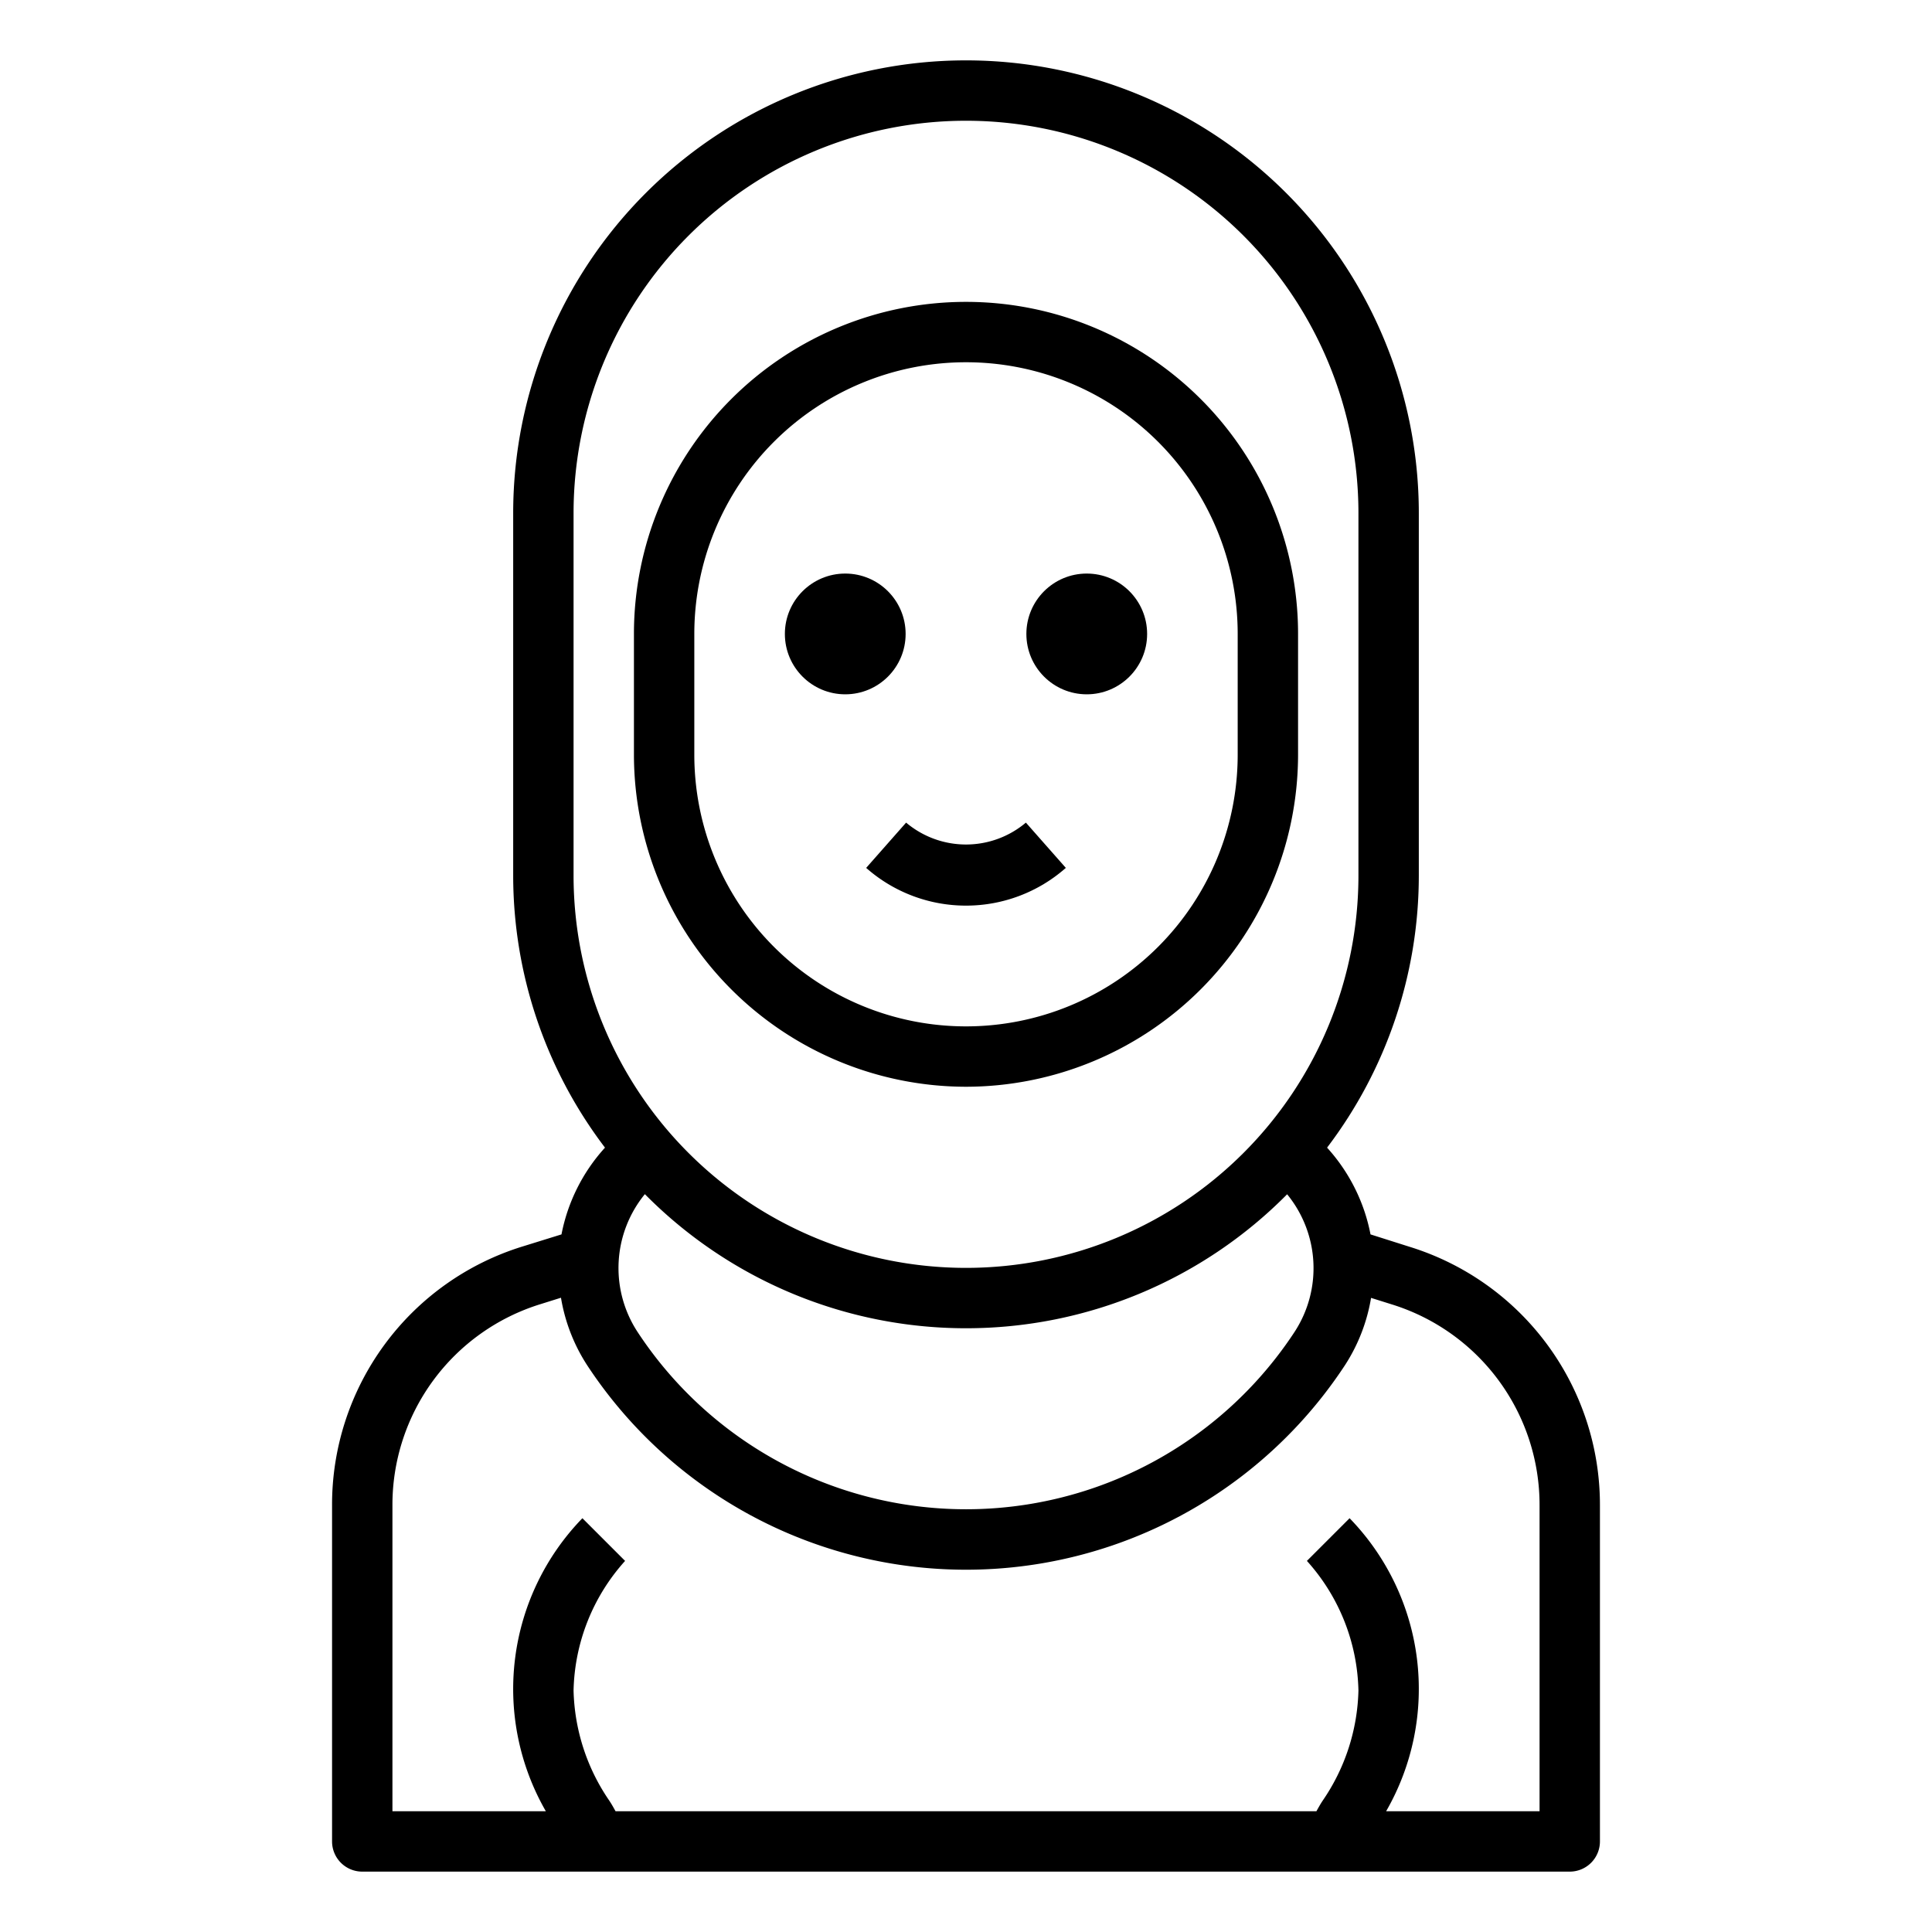 <svg xmlns="http://www.w3.org/2000/svg" viewBox="0 0 64 64" x="0px" y="0px"><path d="M32,36A11.013,11.013,0,0,0,43,25V21a11,11,0,0,0-22,0v4A11.013,11.013,0,0,0,32,36ZM23,21a9,9,0,0,1,18,0v4a9,9,0,0,1-18,0Z"></path><path d="M46.689,41.3,45.4,40.891a5.948,5.948,0,0,0-1.439-2.874A14.9,14.9,0,0,0,47,29V17a15,15,0,0,0-30,0V29a14.9,14.9,0,0,0,3.041,9.017A5.948,5.948,0,0,0,18.6,40.891l-1.289.4A8.949,8.949,0,0,0,11,49.88V61a1,1,0,0,0,1,1H52a1,1,0,0,0,1-1V49.88A8.948,8.948,0,0,0,46.689,41.3ZM19,17a13,13,0,0,1,26,0V29a13,13,0,0,1-26,0ZM32,44a14.949,14.949,0,0,0,10.638-4.438,3.863,3.863,0,0,1,.247,4.558,13.017,13.017,0,0,1-21.767,0,3.865,3.865,0,0,1,.244-4.562A14.949,14.949,0,0,0,32,44ZM51,60H45.917a8.12,8.12,0,0,0-1.21-9.707l-1.414,1.414A6.625,6.625,0,0,1,45,56a6.719,6.719,0,0,1-1.177,3.638c-.08.118-.147.24-.215.362H20.391c-.068-.123-.135-.245-.216-.364A6.721,6.721,0,0,1,19,56a6.625,6.625,0,0,1,1.707-4.293l-1.414-1.414A8.122,8.122,0,0,0,18.082,60H13V49.88A6.958,6.958,0,0,1,17.91,43.2l.673-.211a5.865,5.865,0,0,0,.862,2.228,15.015,15.015,0,0,0,25.113,0,5.855,5.855,0,0,0,.86-2.223l.675.212A6.957,6.957,0,0,1,51,49.88Z"></path><circle cx="28" cy="21" r="2"></circle><circle cx="36" cy="21" r="2"></circle><path d="M32,30a4.994,4.994,0,0,0,3.307-1.25l-1.323-1.5a3.076,3.076,0,0,1-3.968,0l-1.323,1.5A4.994,4.994,0,0,0,32,30Z"></path></svg>